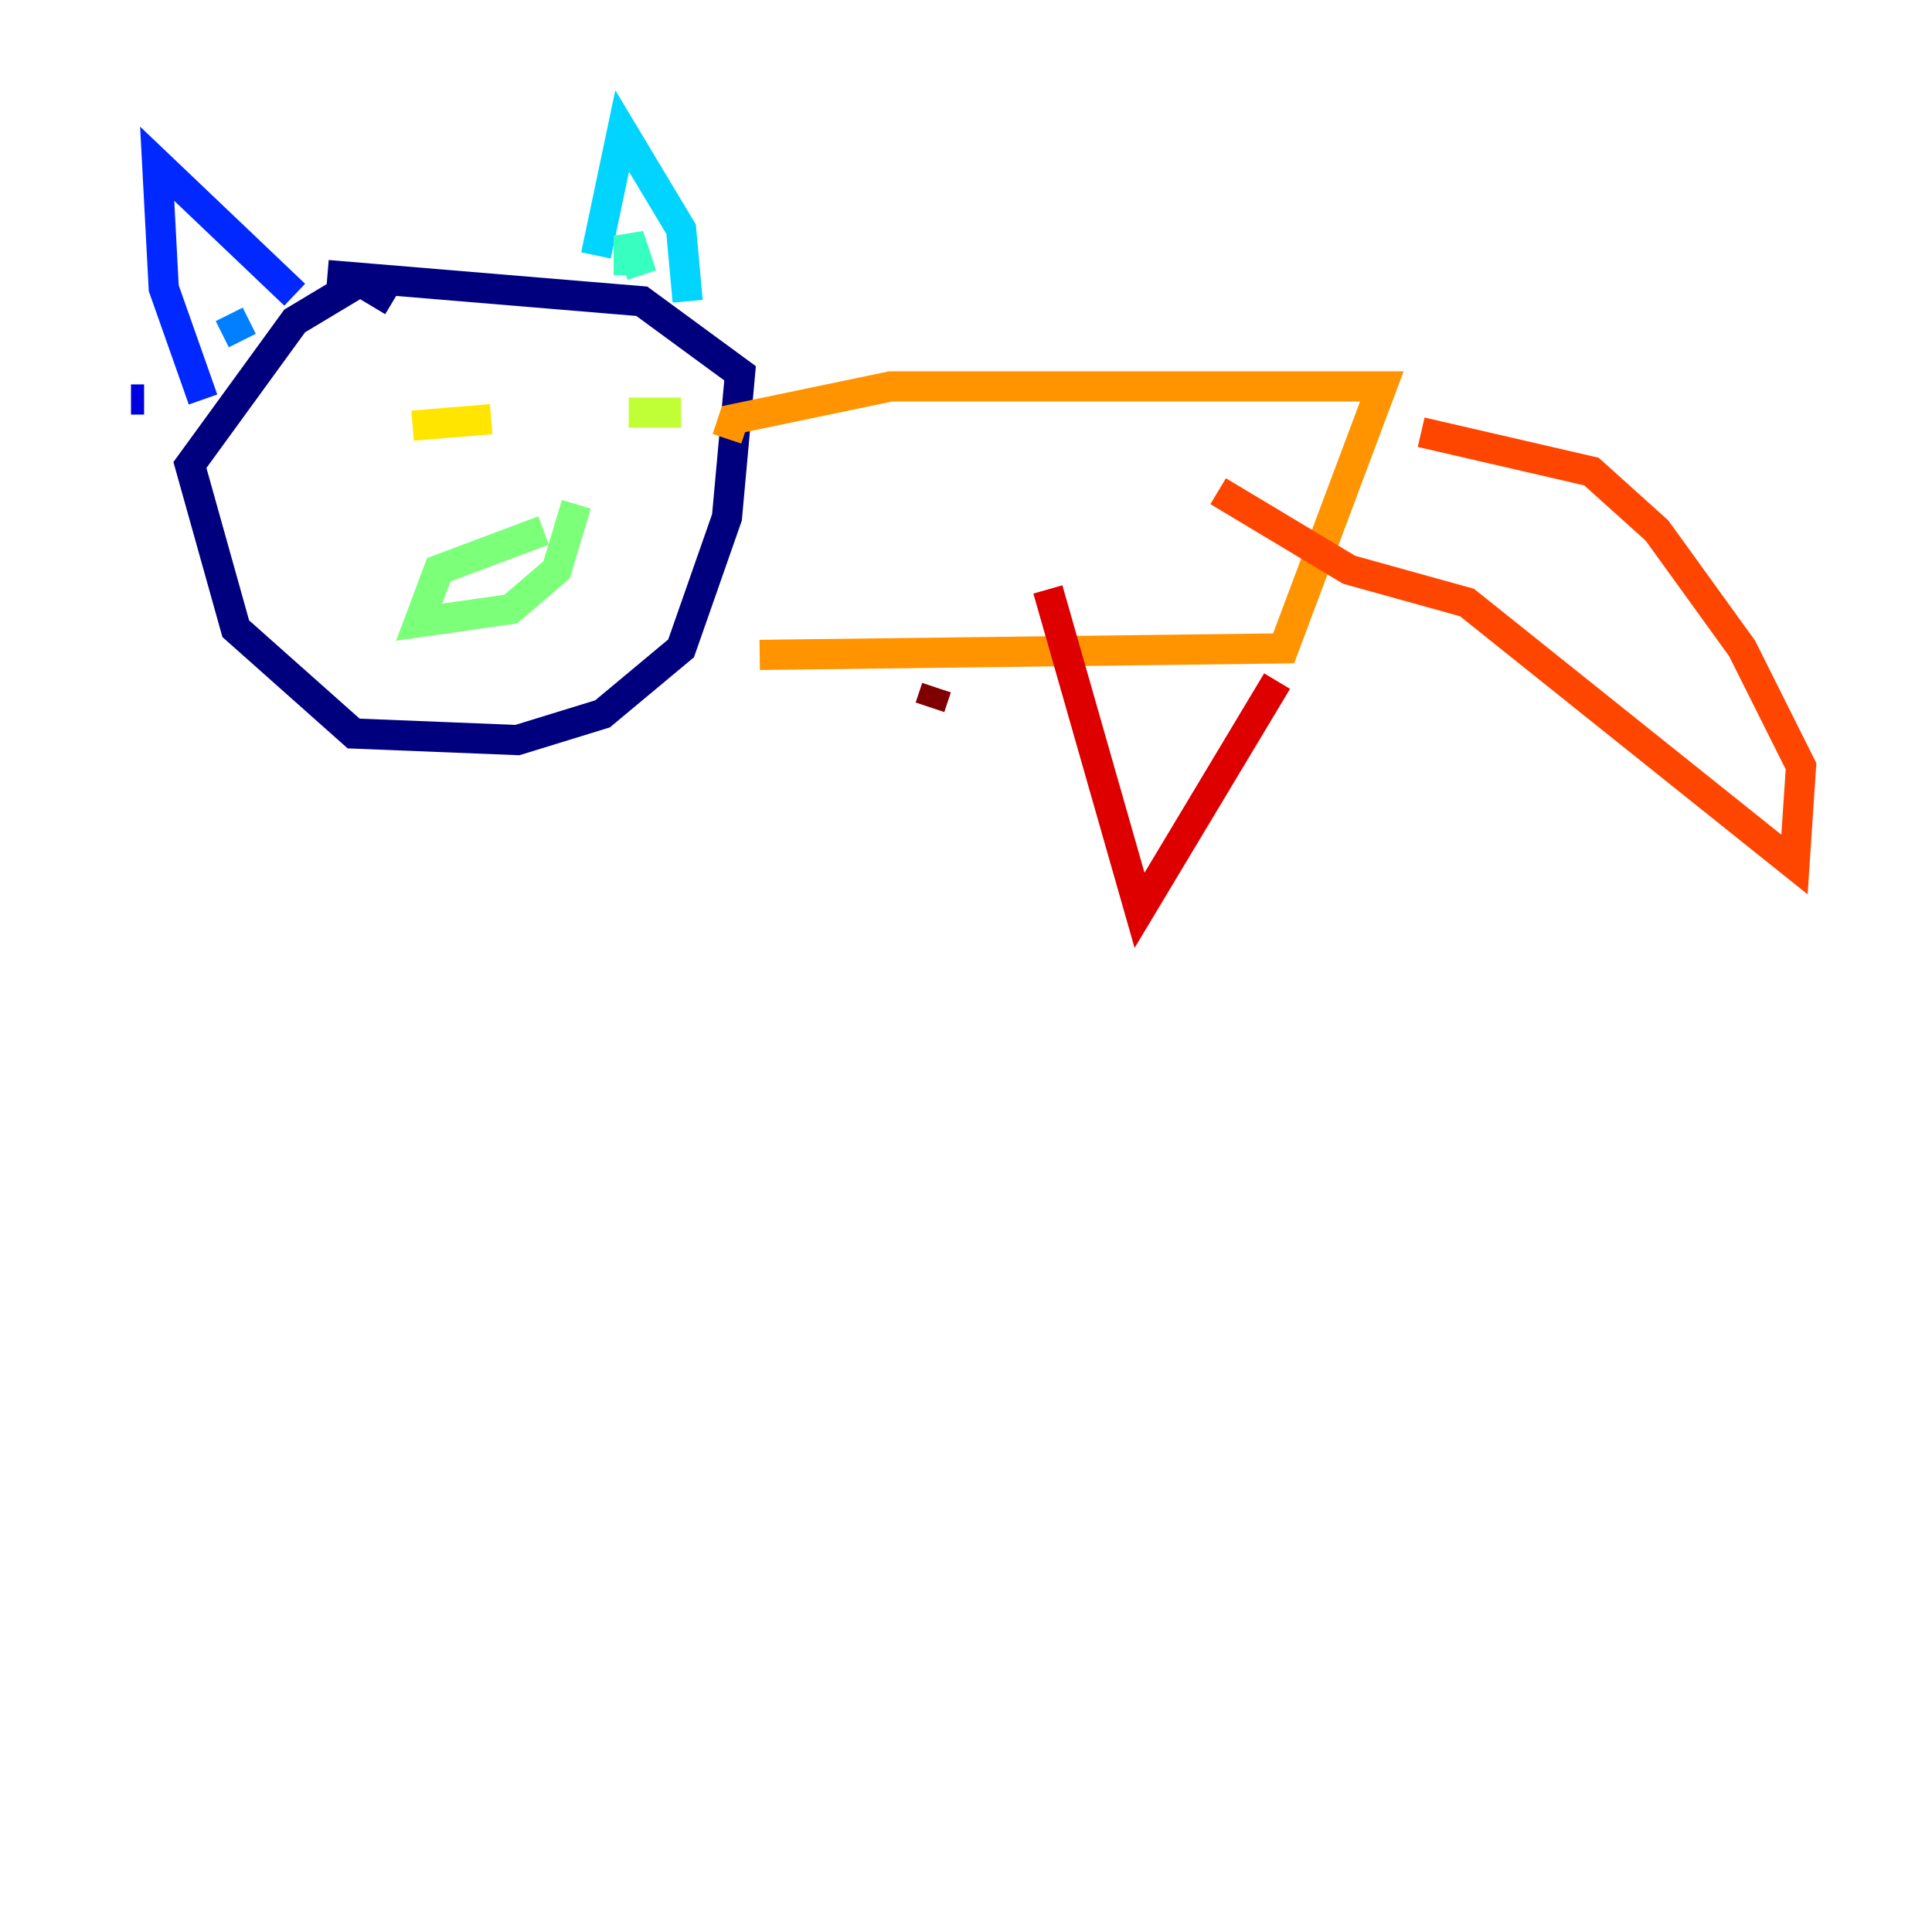 <?xml version="1.0" encoding="utf-8" ?>
<svg baseProfile="tiny" height="128" version="1.2" viewBox="0,0,128,128" width="128" xmlns="http://www.w3.org/2000/svg" xmlns:ev="http://www.w3.org/2001/xml-events" xmlns:xlink="http://www.w3.org/1999/xlink"><defs /><polyline fill="none" points="26.034,19.959 23.864,18.658 19.525,21.261 12.583,30.807 15.62,41.654 23.43,48.597 34.278,49.031 39.919,47.295 45.125,42.956 48.163,34.278 49.031,24.732 42.522,19.959 21.695,18.224" stroke="#00007f" stroke-width="2" /><polyline fill="none" points="8.678,26.468 9.546,26.468" stroke="#0000de" stroke-width="2" /><polyline fill="none" points="13.451,26.468 10.848,19.091 10.414,10.848 19.525,19.525" stroke="#0028ff" stroke-width="2" /><polyline fill="none" points="15.186,20.827 16.054,22.563" stroke="#0080ff" stroke-width="2" /><polyline fill="none" points="39.485,16.922 41.22,8.678 45.125,15.186 45.559,19.959" stroke="#00d4ff" stroke-width="2" /><polyline fill="none" points="42.522,18.224 41.654,15.62 41.654,18.224" stroke="#36ffc0" stroke-width="2" /><polyline fill="none" points="38.183,33.41 36.881,37.749 33.844,40.352 27.77,41.22 29.071,37.749 36.014,35.146" stroke="#7cff79" stroke-width="2" /><polyline fill="none" points="45.125,27.336 41.654,27.336" stroke="#c0ff36" stroke-width="2" /><polyline fill="none" points="32.542,27.77 27.336,28.203" stroke="#ffe500" stroke-width="2" /><polyline fill="none" points="48.163,29.071 48.597,27.77 59.01,25.6 91.552,25.6 85.044,42.956 50.332,43.39" stroke="#ff9400" stroke-width="2" /><polyline fill="none" points="94.156,28.637 105.437,31.241 109.776,35.146 115.417,42.956 119.322,50.766 118.888,57.275 97.193,39.919 89.383,37.749 80.705,32.542" stroke="#ff4600" stroke-width="2" /><polyline fill="none" points="84.61,45.125 75.498,60.312 69.424,39.051" stroke="#de0000" stroke-width="2" /><polyline fill="none" points="62.047,45.559 61.614,46.861" stroke="#7f0000" stroke-width="2" /></svg>